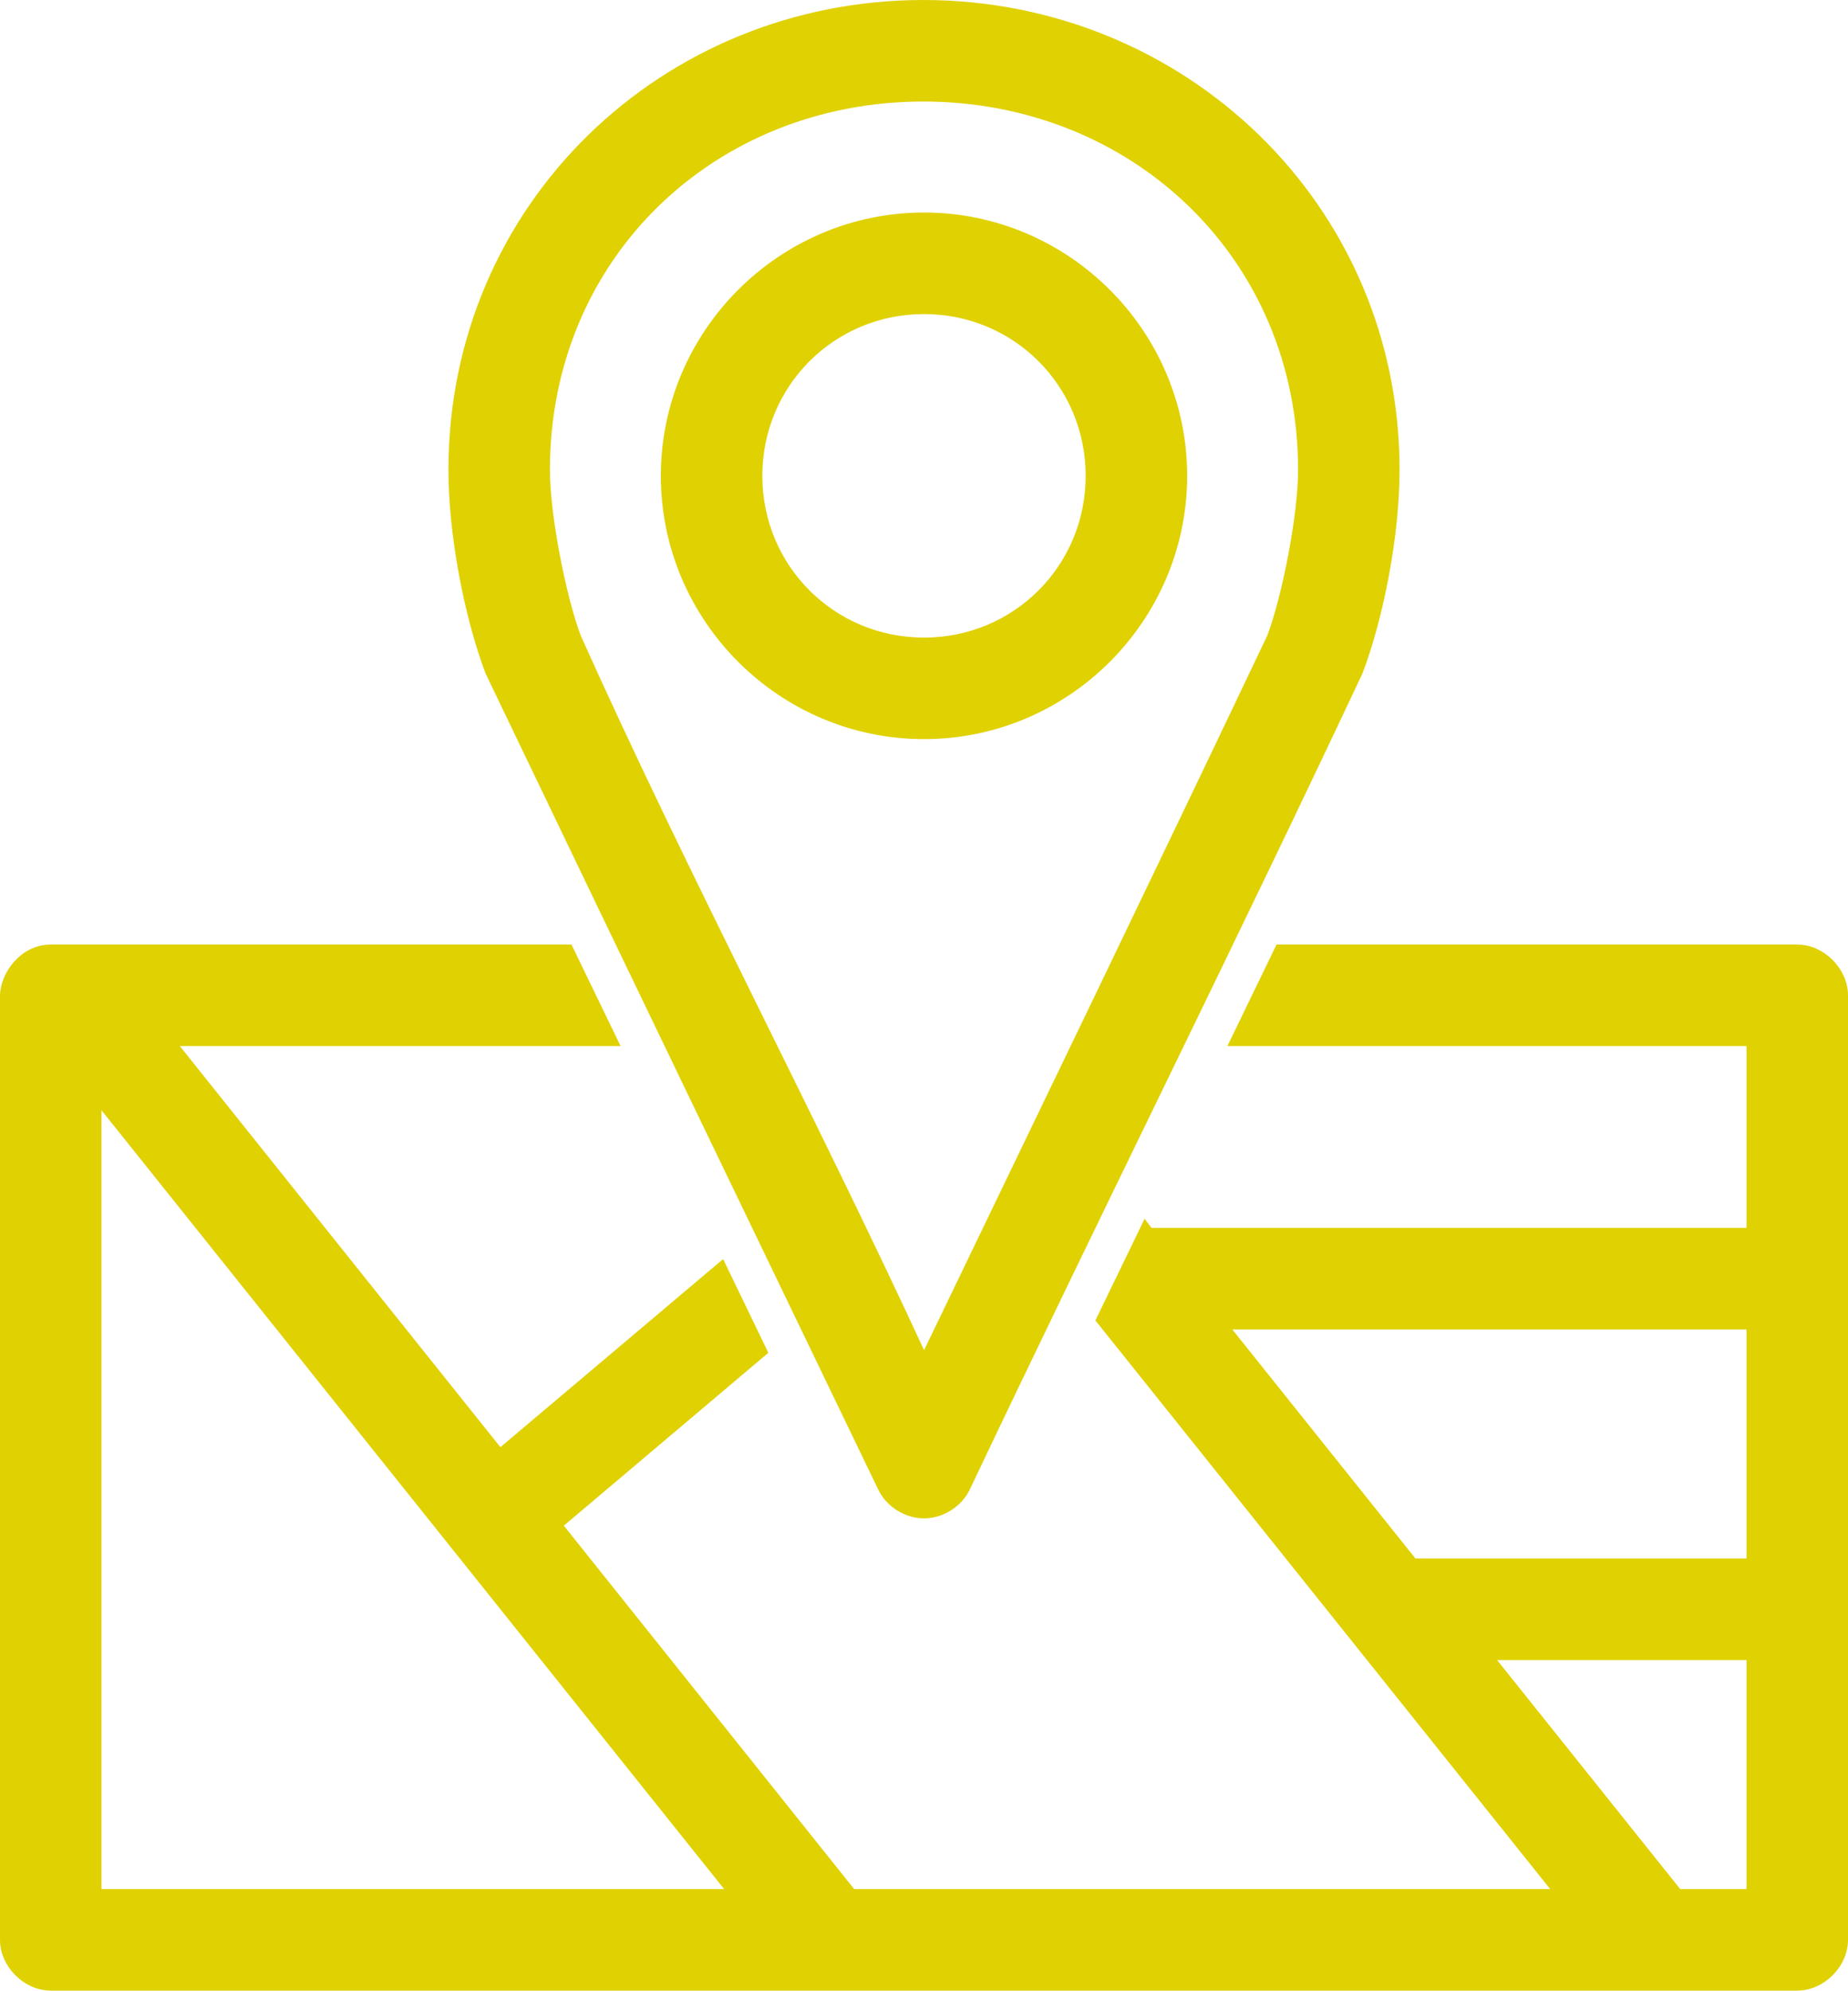 <svg version="1.1" width="78.3" height="84.3" xmlns="http://www.w3.org/2000/svg" xmlns:xlink="http://www.w3.org/1999/xlink" id="svg4240" overflow="hidden"><defs id="defs4244"></defs><g id="g4" stroke="#E0D102" stroke-width="0.3" stroke-miterlimit="4" stroke-dasharray="" stroke-opacity="1" fill="#E0D102" fill-opacity="1" transform="matrix(1,0,0,1,-10.85,-960.212)"><path d=" M 49.969 960.362 C 38.999 960.362 30 968.937 30 980.112 C 30 982.818 30.659 986.287 31.562 988.675 C 37.079 1000.18 42.644 1011.7 48.188 1023.21 C 48.507 1023.89 49.244 1024.36 50 1024.36 C 50.756 1024.36 51.493 1023.89 51.812 1023.21 C 57.289 1011.67 63.007 1000.22 68.438 988.675 C 69.348 986.282 70 982.816 70 980.112 C 70 968.931 60.938 960.362 49.969 960.362 Z M 49.969 964.362 C 58.883 964.362 66 971.061 66 980.112 C 66 982.04 65.327 985.465 64.688 987.175 C 59.839 997.369 54.903 1007.56 50 1017.74 C 45.271 1007.48 39.931 997.467 35.312 987.175 C 34.675 985.461 34 982.036 34 980.112 C 34 971.055 41.054 964.362 49.969 964.362 Z M 50 969.362 C 43.949 969.362 39 974.311 39 980.362 C 39 986.414 43.949 991.362 50 991.362 C 56.051 991.362 61 986.413 61 980.362 C 61 974.311 56.051 969.362 50 969.362 Z M 50 973.362 C 53.89 973.362 57 976.473 57 980.362 C 57 984.252 53.89 987.362 50 987.362 C 46.111 987.362 43 984.252 43 980.362 C 43 976.473 46.111 973.362 50 973.362 Z M 13 1000.36 C 11.838 1000.36 11.025 1001.46 11 1002.36 L 11 1042.36 C 11 1043.41 11.953 1044.36 13 1044.36 L 87 1044.36 C 88.047 1044.36 89 1043.41 89 1042.36 L 89 1002.36 C 89 1001.32 88.047 1000.36 87 1000.36 L 65.031 1000.36 L 63.094 1004.36 L 85 1004.36 L 85 1012.36 L 59.562 1012.36 L 59.375 1012.11 L 57.438 1016.11 L 76.844 1040.36 L 46.969 1040.36 L 34.531 1024.8 L 43.219 1017.46 L 41.438 1013.77 L 32.031 1021.71 L 18.156 1004.36 L 36.906 1004.36 L 34.969 1000.36 L 13 1000.36 Z M 15 1006.8 L 41.844 1040.36 L 15 1040.36 L 15 1006.8 Z M 62.75 1016.36 L 85 1016.36 L 85 1026.36 L 70.75 1026.36 L 62.75 1016.36 Z M 73.969 1030.36 L 85 1030.36 L 85 1040.36 L 81.969 1040.36 L 73.969 1030.36 Z" id="path6" color="#000000" stroke="#E0D102" stroke-width="0.3" stroke-miterlimit="4" stroke-dasharray="" stroke-opacity="1" fill="#E0D102" fill-opacity="1" direction="ltr" visibility="visible" display="inline" overflow="visible"/></g></svg>